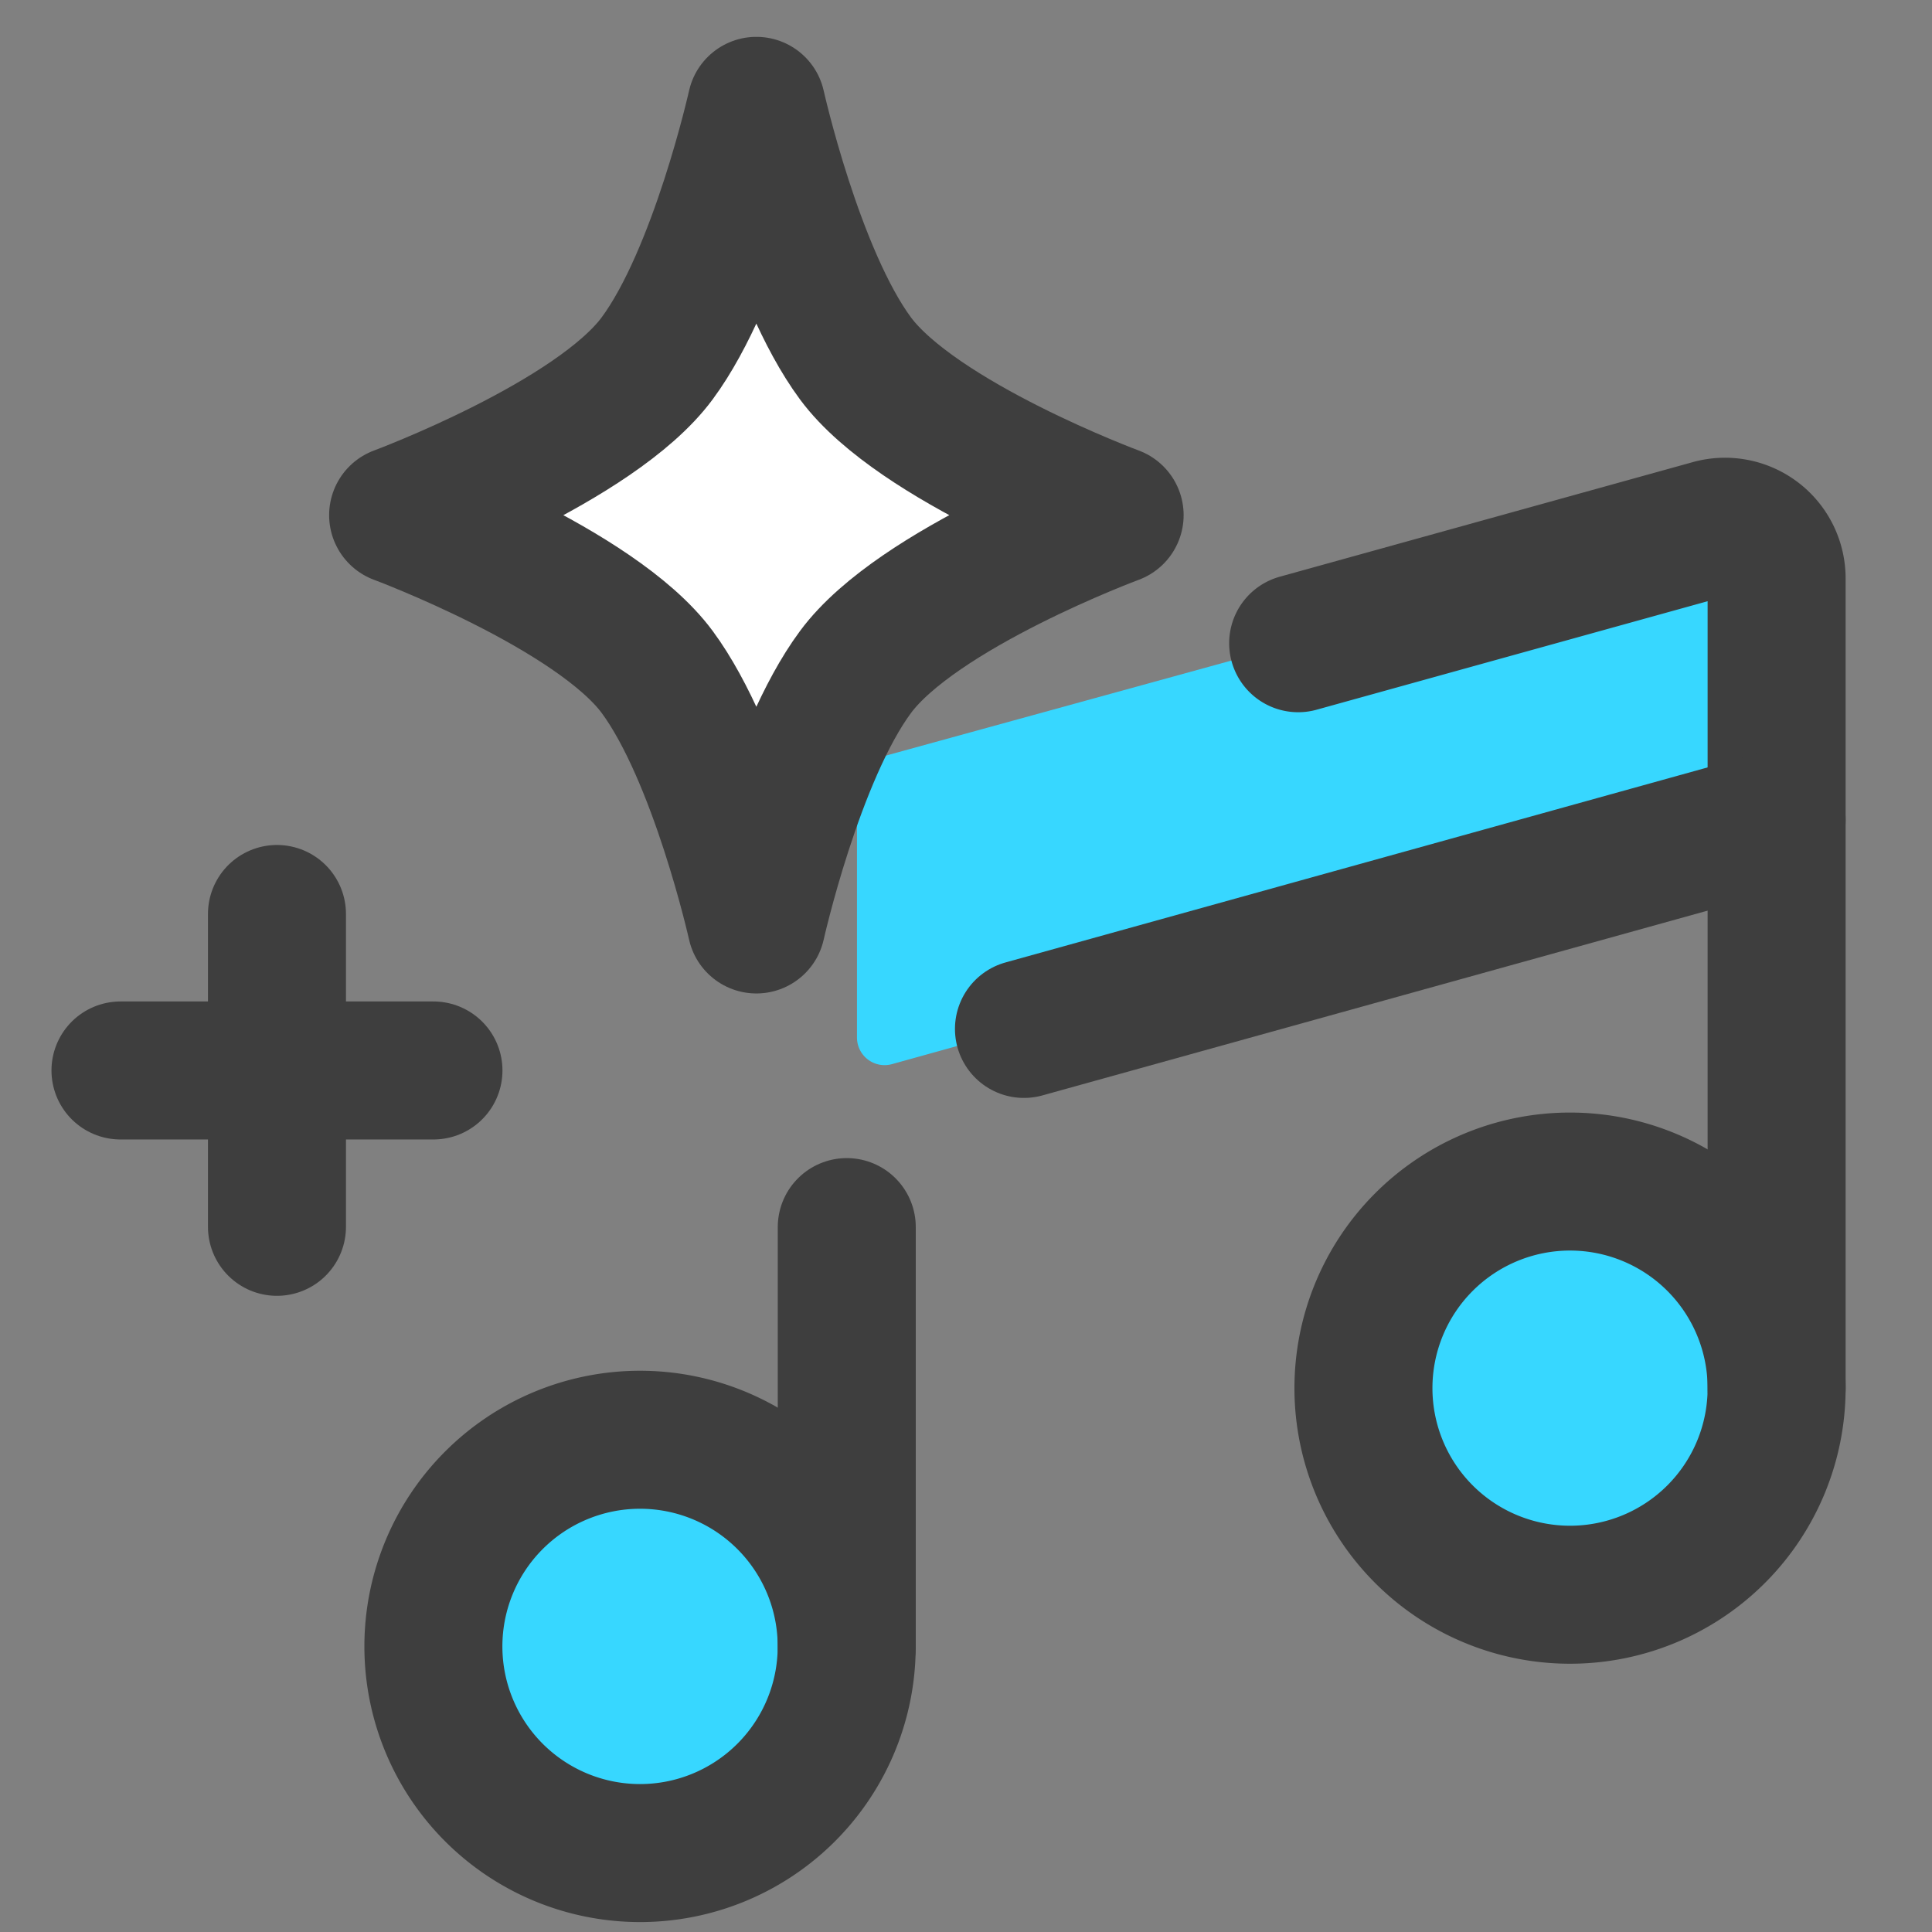 <svg xmlns="http://www.w3.org/2000/svg" fill="none" viewBox="0 0 14 14"><rect x="0" y="0" width="14" height="14" fill="#808080" stroke="none"/><g id="song-recommendation--song-recommendation-entertainment"><path id="Vector" fill="#37d7ff" d="m12.874 5.93-6.41 1.781a.2.2 0 0 1-.254-.193V5.533L12.874 3.7v2.23Z"></path><path id="vector" fill="#37d7ff" d="M4.638 13.428a1.497 1.497 0 1 0 0-2.995 1.497 1.497 0 0 0 0 2.995Z"></path><path id="vector_2" fill="#37d7ff" d="M11.377 11.556a1.497 1.497 0 1 0 0-2.994 1.497 1.497 0 0 0 0 2.994Z"></path><path id="vector_3" stroke="#3e3e3e" stroke-linecap="round" stroke-linejoin="round" d="M4.638 13.428a1.497 1.497 0 1 0 0-2.995 1.497 1.497 0 0 0 0 2.995Z"></path><path id="vector_4" stroke="#3e3e3e" stroke-linecap="round" stroke-linejoin="round" d="M11.377 11.556a1.497 1.497 0 1 0 0-2.994 1.497 1.497 0 0 0 0 2.994Z"></path><path id="vector_5" stroke="#3e3e3e" stroke-linecap="round" stroke-linejoin="round" d="M12.874 10.059v-5.87a.374.374 0 0 0-.472-.359l-2.995.831"></path><path id="vector_6" stroke="#3e3e3e" stroke-linecap="round" stroke-linejoin="round" d="M12.874 5.941 7.42 7.456"></path><path id="vector 2001" fill="#ffffff" d="M4.762 2.597c.445-.601.719-1.83.719-1.83s.274 1.229.718 1.83c.449.606 1.878 1.136 1.878 1.136s-1.43.53-1.878 1.137c-.444.6-.718 1.829-.718 1.829s-.274-1.228-.719-1.83c-.448-.605-1.877-1.136-1.877-1.136s1.429-.53 1.877-1.136Z"></path><path id="vector 2002" stroke="#3e3e3e" stroke-linecap="round" stroke-linejoin="round" d="M4.762 2.597c.445-.601.719-1.83.719-1.83s.274 1.229.718 1.83c.449.606 1.878 1.136 1.878 1.136s-1.43.53-1.878 1.137c-.444.6-.718 1.829-.718 1.829s-.274-1.228-.719-1.83c-.448-.605-1.877-1.136-1.877-1.136s1.429-.53 1.877-1.136Z"></path><path id="vector_7" stroke="#3e3e3e" stroke-linecap="round" stroke-linejoin="round" d="M6.136 11.93V8.892"></path><path id="vector_8" stroke="#3e3e3e" stroke-linecap="round" stroke-linejoin="round" d="M2.007 6.623V8.89"></path><path id="vector_9" stroke="#3e3e3e" stroke-linecap="round" stroke-linejoin="round" d="M.873 7.757h2.268"></path></g></svg>